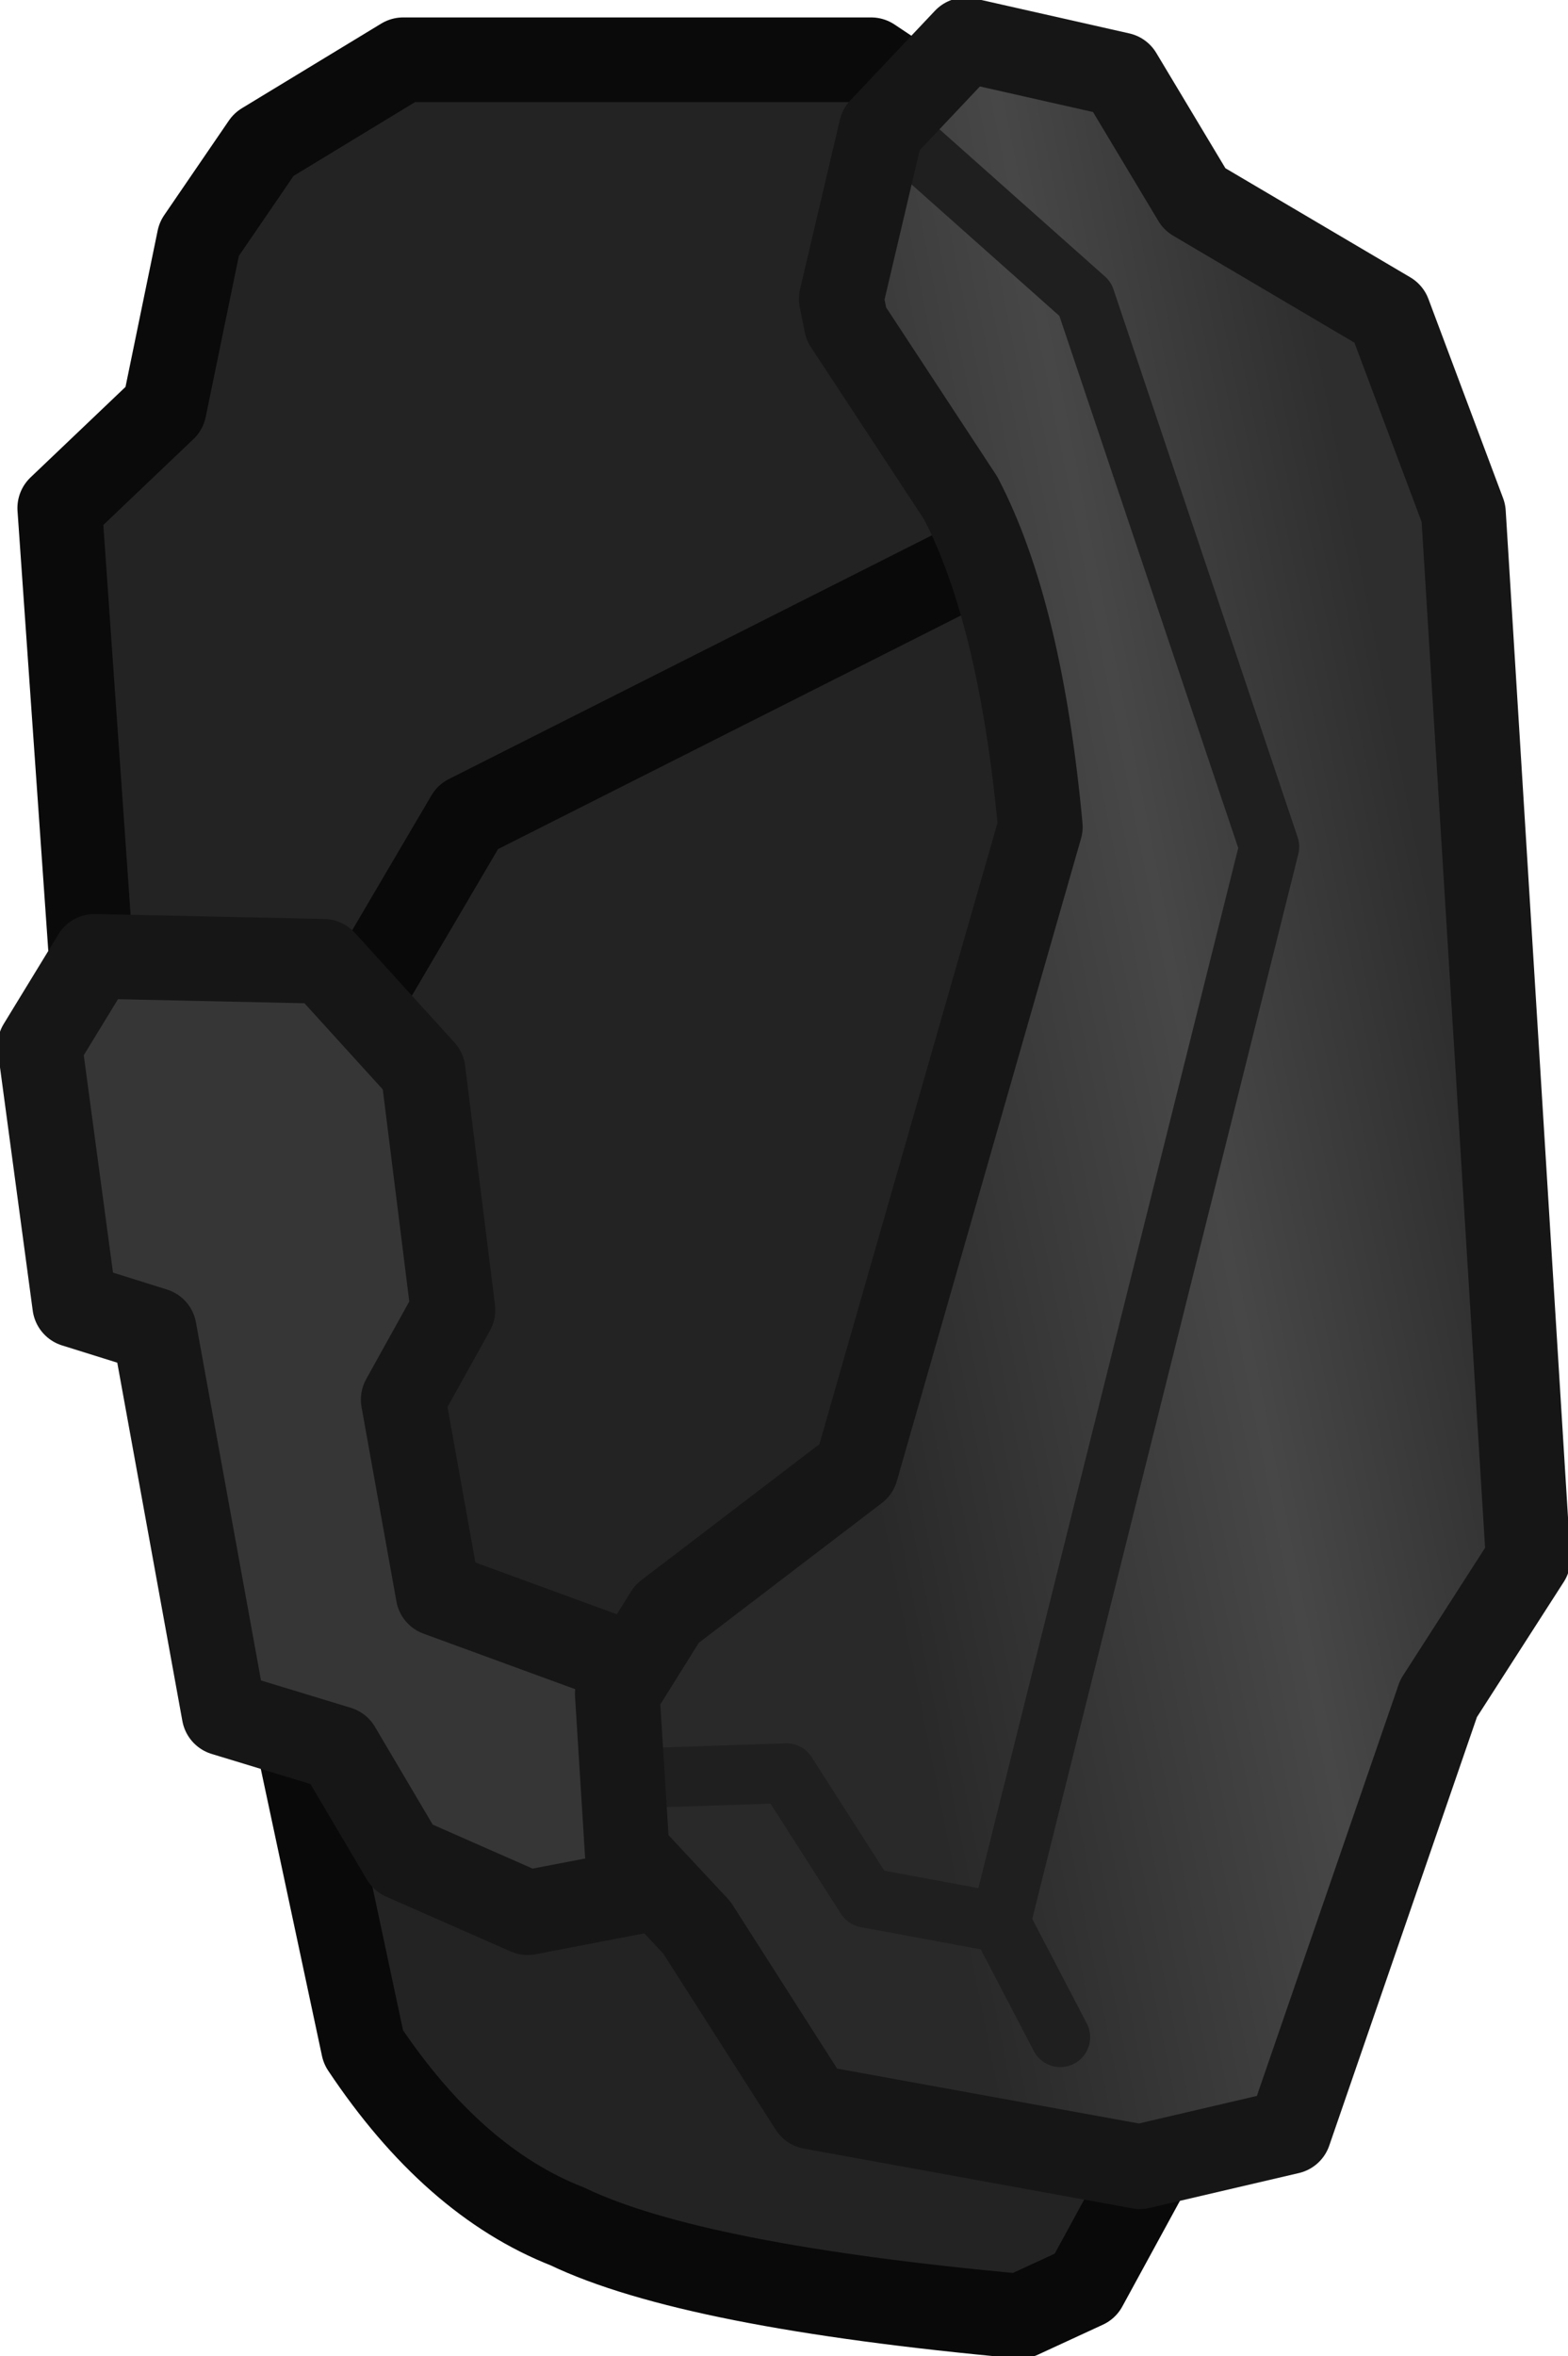 <?xml version="1.0" encoding="UTF-8" standalone="no"?>
<svg xmlns:ffdec="https://www.free-decompiler.com/flash" xmlns:xlink="http://www.w3.org/1999/xlink" ffdec:objectType="shape" height="23.65px" width="15.75px" xmlns="http://www.w3.org/2000/svg">
  <g transform="matrix(1.0, 0.0, 0.0, 1.0, 7.8, 7.0)">
    <path d="M-4.95 9.8 L1.95 9.7 4.55 12.7 4.0 14.3 3.1 15.95 2.45 16.25 Q-0.85 15.95 -2.1 15.35 -3.25 14.9 -4.15 13.55 L-4.95 9.8" fill="#232323" fill-rule="evenodd" stroke="none"/>
    <path d="M-4.95 9.8 L-4.15 13.55 Q-3.25 14.9 -2.1 15.35 -0.85 15.95 2.45 16.25 L3.1 15.95 4.0 14.3 4.55 12.7 1.95 9.7 -4.95 9.8 Z" fill="none" stroke="#090909" stroke-linecap="round" stroke-linejoin="round" stroke-width="0.85"/>
    <path d="M1.85 -5.8 L4.1 -1.55 4.35 4.35 1.3 11.95 -3.6 10.1 -4.95 5.9 -6.85 3.1 -7.2 -1.9 -6.15 -2.9 -5.8 -4.6 -5.15 -5.55 -3.75 -6.4 0.95 -6.4 1.85 -5.8" fill="#232323" fill-rule="evenodd" stroke="none"/>
    <path d="M1.85 -5.8 L0.95 -6.4 -3.75 -6.4 -5.15 -5.55 -5.8 -4.6 -6.15 -2.9 -7.2 -1.9 -6.85 3.1 -4.95 5.9 -3.6 10.1 1.3 11.95 4.35 4.35 4.1 -1.55 1.85 -5.8 Z" fill="none" stroke="#0a0a0a" stroke-linecap="round" stroke-linejoin="round" stroke-width="0.85"/>
    <path d="M3.55 3.15 L2.7 9.05 -0.8 10.75 -2.9 10.75 -5.65 4.2 -5.5 3.45 -4.1 2.9 -3.1 1.2 2.65 -1.7 3.55 3.15 Z" fill="none" stroke="#090909" stroke-linecap="round" stroke-linejoin="round" stroke-width="0.85"/>
    <path d="M-6.85 2.6 L-4.55 2.65 -3.55 3.75 -3.25 6.15 -3.75 7.05 -3.4 9.0 0.7 10.5 0.1 12.4 -1.2 11.95 -2.5 12.2 -3.75 11.65 -4.4 10.55 -5.55 10.2 -6.25 6.35 -7.05 6.1 -7.4 3.5 -6.85 2.6" fill="#363636" fill-rule="evenodd" stroke="none"/>
    <path d="M-6.85 2.6 L-7.4 3.5 -7.05 6.1 -6.25 6.35 -5.55 10.2 -4.4 10.55 -3.75 11.65 -2.5 12.2 -1.2 11.95 0.1 12.4 0.7 10.5 -3.4 9.0 -3.75 7.05 -3.25 6.15 -3.55 3.75 -4.55 2.65 -6.85 2.6 Z" fill="none" stroke="#161616" stroke-linecap="round" stroke-linejoin="round" stroke-width="0.85"/>
    <path d="M1.85 -2.0 L0.7 -3.75 0.65 -4.0 1.05 -5.7 1.9 -6.6 3.45 -6.25 4.2 -5.0 6.15 -3.85 6.9 -1.85 7.55 8.65 6.65 10.05 5.15 14.4 3.65 14.75 0.35 14.15 -0.8 12.35 -1.5 11.6 -1.6 10.0 -1.1 9.2 0.8 7.75 2.65 1.3 Q2.45 -0.85 1.85 -2.0" fill="url(#gradient0)" fill-rule="evenodd" stroke="none"/>
    <path d="M-1.4 10.85 L0.1 10.8 0.9 12.05 2.25 12.3 4.95 1.5 3.1 -4.0 1.3 -5.6 M2.85 13.45 L2.25 12.3" fill="none" stroke="#1f1f1f" stroke-linecap="round" stroke-linejoin="round" stroke-width="0.6"/>
    <path d="M1.85 -2.0 L0.7 -3.75 0.65 -4.0 1.05 -5.7 1.9 -6.6 3.45 -6.25 4.2 -5.0 6.15 -3.85 6.9 -1.85 7.55 8.65 6.65 10.05 5.15 14.4 3.65 14.75 0.35 14.15 -0.8 12.35 -1.5 11.6 -1.6 10.0 -1.1 9.2 0.8 7.75 2.65 1.3 Q2.45 -0.85 1.85 -2.0 Z" fill="none" stroke="#161616" stroke-linecap="round" stroke-linejoin="round" stroke-width="0.85"/>
  </g>
  <defs>
    <linearGradient gradientTransform="matrix(0.004, -8.0E-4, 8.0E-4, 0.004, 3.6, 4.15)" gradientUnits="userSpaceOnUse" id="gradient0" spreadMethod="pad" x1="-819.2" x2="819.2">
      <stop offset="0.0" stop-color="#292929"/>
      <stop offset="0.596" stop-color="#474747"/>
      <stop offset="1.0" stop-color="#2e2e2e"/>
    </linearGradient>
  </defs>
</svg>
